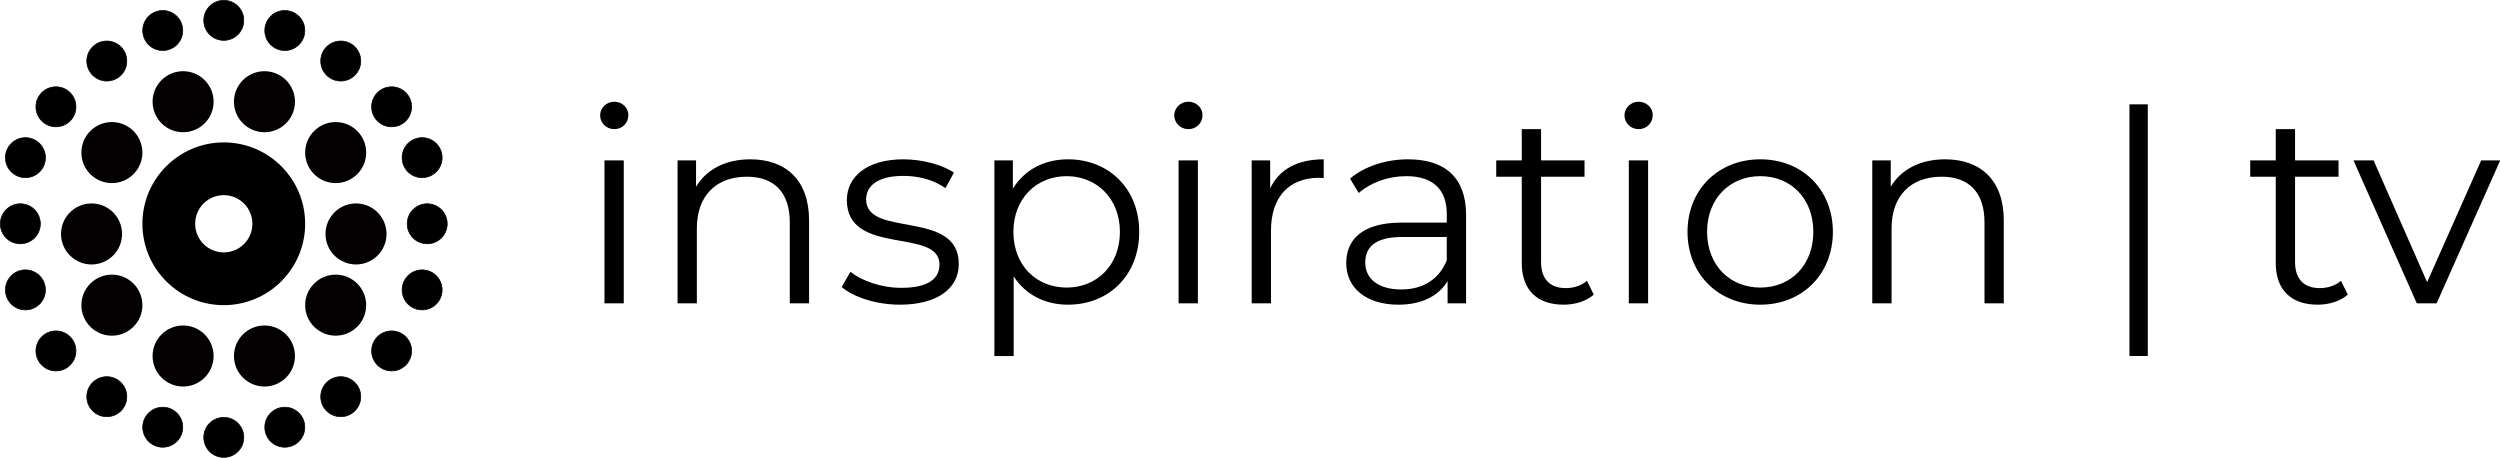<svg width="800" height="146.47" version="1.1" viewBox="0 0 800 146.47" xmlns="http://www.w3.org/2000/svg">
 <g transform="matrix(.839 0 0 .839 192.04 32.549)" stroke-width="2.591">
  <path d="m5.389 10.467c3.109 0 5.389-2.384 5.389-5.389 0-2.798-2.384-5.078-5.389-5.078-3.005 0-5.389 2.384-5.389 5.182 0 2.902 2.384 5.285 5.389 5.285zm-3.731 66.428h7.358v-54.511h-7.358z" style="white-space:pre"/>
  <path d="m57.309 21.97c-9.431 0-16.788 3.834-20.726 10.467v-10.052h-7.047v54.511h7.358v-28.603c0-12.436 7.358-19.69 19.068-19.69 10.363 0 16.374 5.907 16.374 17.41v30.882h7.358v-31.608c0-15.649-9.12-23.317-22.385-23.317z" style="white-space:pre"/>
  <path d="m114.31 77.413c14.198 0 22.488-6.114 22.488-15.545 0-20.934-35.339-9.845-35.339-24.561 0-5.182 4.353-9.016 14.198-9.016 5.596 0 11.296 1.347 16.063 4.663l3.213-5.907c-4.56-3.109-12.229-5.078-19.276-5.078-13.887 0-21.556 6.633-21.556 15.545 0 21.556 35.339 10.363 35.339 24.561 0 5.389-4.249 8.912-14.612 8.912-7.669 0-15.027-2.694-19.379-6.114l-3.316 5.803c4.456 3.834 13.161 6.736 22.177 6.736z" style="white-space:pre"/>
  <path d="m178.46 21.97c-9.016 0-16.581 3.938-21.037 11.192v-10.778h-7.047v74.615h7.358v-30.364c4.56 7.047 12.021 10.778 20.726 10.778 15.545 0 27.152-11.192 27.152-27.774 0-16.478-11.607-27.67-27.152-27.67zm-0.518 48.915c-11.607 0-20.312-8.498-20.312-21.245 0-12.643 8.705-21.245 20.312-21.245 11.503 0 20.312 8.601 20.312 21.245 0 12.747-8.809 21.245-20.312 21.245z" style="white-space:pre"/>
  <path d="m224.36 10.467c3.109 0 5.389-2.384 5.389-5.389 0-2.798-2.384-5.078-5.389-5.078s-5.389 2.384-5.389 5.182c0 2.902 2.384 5.285 5.389 5.285zm-3.731 66.428h7.358v-54.511h-7.358z" style="white-space:pre"/>
  <path d="m255.56 33.059v-10.674h-7.047v54.511h7.358v-27.774c0-12.85 6.943-20.105 18.343-20.105 0.518 0 1.14 0.104 1.762 0.104v-7.151c-10.052 0-16.996 3.834-20.416 11.089z" style="white-space:pre"/>
  <path d="m308.2 21.97c-8.601 0-16.685 2.694-22.177 7.358l3.316 5.492c4.456-3.938 11.089-6.425 18.136-6.425 10.156 0 15.441 5.078 15.441 14.405v3.316h-17.307c-15.649 0-21.037 7.047-21.037 15.441 0 9.431 7.565 15.856 19.897 15.856 9.016 0 15.441-3.42 18.757-9.016v8.498h7.047v-33.784c0-14.094-7.98-21.141-22.074-21.141zm-2.591 49.64c-8.705 0-13.783-3.938-13.783-10.26 0-5.596 3.42-9.742 13.99-9.742h17.099v8.912c-2.902 7.151-9.016 11.089-17.307 11.089z" style="white-space:pre"/>
  <path d="m376.39 68.294c-2.073 1.865-5.078 2.798-8.083 2.798-6.114 0-9.431-3.523-9.431-9.949v-32.541h16.581v-6.218h-16.581v-11.918h-7.358v11.918h-9.741v6.218h9.741v32.955c0 10.052 5.7 15.856 15.959 15.856 4.249 0 8.601-1.244 11.503-3.834z" style="white-space:pre"/>
  <path d="m396.08 10.467c3.109 0 5.389-2.384 5.389-5.389 0-2.798-2.384-5.078-5.389-5.078-3.005 0-5.389 2.384-5.389 5.182 0 2.902 2.384 5.285 5.389 5.285zm-3.731 66.428h7.358v-54.511h-7.358z" style="white-space:pre"/>
  <path d="m442.51 77.413c15.959 0 27.67-11.607 27.67-27.774s-11.71-27.67-27.67-27.67c-15.959 0-27.774 11.503-27.774 27.67s11.814 27.774 27.774 27.774zm0-6.529c-11.607 0-20.312-8.498-20.312-21.245s8.705-21.245 20.312-21.245c11.607 0 20.208 8.498 20.208 21.245s-8.601 21.245-20.208 21.245z" style="white-space:pre"/>
  <path d="m512.98 21.97c-9.431 0-16.788 3.834-20.726 10.467v-10.052h-7.047v54.511h7.358v-28.603c0-12.436 7.358-19.69 19.068-19.69 10.363 0 16.374 5.907 16.374 17.41v30.882h7.358v-31.608c0-15.649-9.12-23.317-22.385-23.317z" style="white-space:pre"/>
 </g>
 <g transform="matrix(.839 0 0 .839 238.47 32.549)" stroke-width="2.591">
  <path d="m608.63 68.294c-2.073 1.865-5.078 2.798-8.083 2.798-6.114 0-9.431-3.523-9.431-9.949v-32.541h16.581v-6.218h-16.581v-11.918h-7.358v11.918h-9.741v6.218h9.741v32.955c0 10.052 5.7 15.856 15.959 15.856 4.249 0 8.601-1.244 11.503-3.834z" style="white-space:pre"/>
  <path d="m662.11 22.385-20.623 46.427-20.416-46.427h-7.669l24.146 54.511h7.565l24.25-54.511z" style="white-space:pre"/>
 </g>
 <rect x="682.32" y="34.283" width="4.083" height="78.745" stop-color="#000000" stroke="#030101" stroke-linecap="square" stroke-width="1.789" style="paint-order:stroke fill markers"/>
 <path d="m71.609 45.569c-14.376-0.001-26.038 11.664-26.04 26.04-0.001 14.378 11.662 26.041 26.04 26.04 14.376-0.001 26.041-11.664 26.04-26.04-0.001-14.374-11.666-26.038-26.04-26.04zm0 16.879c5.061 5.17e-4 9.154 4.099 9.155 9.161 2e-3 5.063-4.091 9.16-9.155 9.161-5.063-5.14e-4 -9.156-4.098-9.155-9.161 5.18e-4 -5.061 4.093-9.16 9.155-9.161z" color="#000000" stroke-linecap="square" stroke-width="3.255" style="-inkscape-stroke:none;paint-order:stroke fill markers"/>
 <g transform="matrix(3.255 0 0 3.255 -3.255 -162.75)" fill="#030101" stroke-linecap="square">
  <path d="m34 62c1.656 0 3 1.344 3 3s-1.344 3-3 3-3-1.344-3-3 1.344-3 3-3z" color="#000000" style="-inkscape-stroke:none;paint-order:stroke fill markers"/>
  <path d="m19 57c1.656 0 3 1.344 3 3s-1.344 3-3 3-3-1.344-3-3 1.344-3 3-3z" color="#000000" style="-inkscape-stroke:none;paint-order:stroke fill markers"/>
  <path d="m12 62c1.656 0 3 1.344 3 3s-1.344 3-3 3-3-1.344-3-3 1.344-3 3-3z" color="#000000" style="-inkscape-stroke:none;paint-order:stroke fill markers"/>
  <path d="m12 77c1.656 0 3 1.344 3 3s-1.344 3-3 3-3-1.344-3-3 1.344-3 3-3z" color="#000000" style="-inkscape-stroke:none;paint-order:stroke fill markers"/>
  <path d="m19 82c1.656 0 3 1.344 3 3s-1.344 3-3 3-3-1.344-3-3 1.344-3 3-3z" color="#000000" style="-inkscape-stroke:none;paint-order:stroke fill markers"/>
  <path d="m10 70c1.656 0 3 1.344 3 3s-1.344 3-3 3-3-1.344-3-3 1.344-3 3-3z" color="#000000" style="-inkscape-stroke:none;paint-order:stroke fill markers"/>
  <path d="m27 57c1.656 0 3 1.344 3 3s-1.344 3-3 3-3-1.344-3-3 1.344-3 3-3z" color="#000000" style="-inkscape-stroke:none;paint-order:stroke fill markers"/>
  <path d="m34 77c1.656 0 3 1.344 3 3s-1.344 3-3 3-3-1.344-3-3 1.344-3 3-3z" color="#000000" style="-inkscape-stroke:none;paint-order:stroke fill markers"/>
  <path d="m27 82c1.656 0 3 1.344 3 3s-1.344 3-3 3-3-1.344-3-3 1.344-3 3-3z" color="#000000" style="-inkscape-stroke:none;paint-order:stroke fill markers"/>
  <path d="m36 70c1.656 0 3 1.344 3 3s-1.344 3-3 3-3-1.344-3-3 1.344-3 3-3z" color="#000000" style="-inkscape-stroke:none;paint-order:stroke fill markers"/>
 </g>
 <g transform="translate(-1 51.472)" stroke="#030101" stroke-linecap="square" stroke-width=".221">
  <path d="m79.008 88.49a6.399 6.399 0 0 1-6.399 6.399 6.399 6.399 0 0 1-6.399-6.399 6.399 6.399 0 0 1 6.399-6.399 6.399 6.399 0 0 1 6.399 6.399z" stop-color="#000000" style="paint-order:stroke fill markers"/>
  <path d="m72.609-38.563a6.399 6.399 0 0 1-6.399-6.399 6.399 6.399 0 0 1 6.399-6.399 6.399 6.399 0 0 1 6.399 6.399 6.399 6.399 0 0 1-6.399 6.399z" stop-color="#000000" style="paint-order:stroke fill markers"/>
  <path d="m85.739 85.235a6.399 6.399 0 0 0 6.399 6.399 6.399 6.399 0 0 0 6.399-6.399 6.399 6.399 0 0 0-6.399-6.399 6.399 6.399 0 0 0-6.399 6.399z" stop-color="#000000" style="paint-order:stroke fill markers"/>
  <path d="m103.64 75.47a6.399 6.399 0 0 0 6.399 6.399 6.399 6.399 0 0 0 6.399-6.399 6.399 6.399 0 0 0-6.399-6.399 6.399 6.399 0 0 0-6.399 6.399z" stop-color="#000000" style="paint-order:stroke fill markers"/>
  <path d="m119.92 60.823a6.399 6.399 0 0 0 6.399 6.399 6.399 6.399 0 0 0 6.399-6.399 6.399 6.399 0 0 0-6.399-6.399 6.399 6.399 0 0 0-6.399 6.399z" stop-color="#000000" style="paint-order:stroke fill markers"/>
  <path d="m129.68 41.293a6.399 6.399 0 0 0 6.399 6.399 6.399 6.399 0 0 0 6.399-6.399 6.399 6.399 0 0 0-6.399-6.399 6.399 6.399 0 0 0-6.399 6.399z" stop-color="#000000" style="paint-order:stroke fill markers"/>
  <path d="m131.31 20.137a6.399 6.399 0 0 0 6.399 6.399 6.399 6.399 0 0 0 6.399-6.399 6.399 6.399 0 0 0-6.399-6.399 6.399 6.399 0 0 0-6.399 6.399z" stop-color="#000000" style="paint-order:stroke fill markers"/>
  <path d="m136.08 5.378a6.399 6.399 0 0 0 6.399-6.399 6.399 6.399 0 0 0-6.399-6.399 6.399 6.399 0 0 0-6.399 6.399 6.399 6.399 0 0 0 6.399 6.399z" stop-color="#000000" style="paint-order:stroke fill markers"/>
  <path d="m126.32-10.896a6.399 6.399 0 0 0 6.399-6.399 6.399 6.399 0 0 0-6.399-6.399 6.399 6.399 0 0 0-6.399 6.399 6.399 6.399 0 0 0 6.399 6.399z" stop-color="#000000" style="paint-order:stroke fill markers"/>
  <path d="m110.04-25.543a6.399 6.399 0 0 0 6.399-6.399 6.399 6.399 0 0 0-6.399-6.399 6.399 6.399 0 0 0-6.399 6.399 6.399 6.399 0 0 0 6.399 6.399z" stop-color="#000000" style="paint-order:stroke fill markers"/>
  <path d="m92.138-35.308a6.399 6.399 0 0 0 6.399-6.399 6.399 6.399 0 0 0-6.399-6.399 6.399 6.399 0 0 0-6.399 6.399 6.399 6.399 0 0 0 6.399 6.399z" stop-color="#000000" style="paint-order:stroke fill markers"/>
  <path d="m59.478 85.235a6.399 6.399 0 0 1-6.399 6.399 6.399 6.399 0 0 1-6.399-6.399 6.399 6.399 0 0 1 6.399-6.399 6.399 6.399 0 0 1 6.399 6.399z" stop-color="#000000" style="paint-order:stroke fill markers"/>
  <path d="m41.576 75.47a6.399 6.399 0 0 1-6.399 6.399 6.399 6.399 0 0 1-6.399-6.399 6.399 6.399 0 0 1 6.399-6.399 6.399 6.399 0 0 1 6.399 6.399z" stop-color="#000000" style="paint-order:stroke fill markers"/>
  <path d="m25.301 60.823a6.399 6.399 0 0 1-6.399 6.399 6.399 6.399 0 0 1-6.399-6.399 6.399 6.399 0 0 1 6.399-6.399 6.399 6.399 0 0 1 6.399 6.399z" stop-color="#000000" style="paint-order:stroke fill markers"/>
  <path d="m15.537 41.293a6.399 6.399 0 0 1-6.399 6.399 6.399 6.399 0 0 1-6.399-6.399 6.399 6.399 0 0 1 6.399-6.399 6.399 6.399 0 0 1 6.399 6.399z" stop-color="#000000" style="paint-order:stroke fill markers"/>
  <path d="m13.909 20.137a6.399 6.399 0 0 1-6.399 6.399 6.399 6.399 0 0 1-6.399-6.399 6.399 6.399 0 0 1 6.399-6.399 6.399 6.399 0 0 1 6.399 6.399z" stop-color="#000000" style="paint-order:stroke fill markers"/>
  <path d="m9.137 5.378a6.399 6.399 0 0 1-6.399-6.399 6.399 6.399 0 0 1 6.399-6.399 6.399 6.399 0 0 1 6.399 6.399 6.399 6.399 0 0 1-6.399 6.399z" stop-color="#000000" style="paint-order:stroke fill markers"/>
  <path d="m18.902-10.896a6.399 6.399 0 0 1-6.399-6.399 6.399 6.399 0 0 1 6.399-6.399 6.399 6.399 0 0 1 6.399 6.399 6.399 6.399 0 0 1-6.399 6.399z" stop-color="#000000" style="paint-order:stroke fill markers"/>
  <path d="m35.177-25.543a6.399 6.399 0 0 1-6.399-6.399 6.399 6.399 0 0 1 6.399-6.399 6.399 6.399 0 0 1 6.399 6.399 6.399 6.399 0 0 1-6.399 6.399z" stop-color="#000000" style="paint-order:stroke fill markers"/>
  <path d="m53.079-35.308a6.399 6.399 0 0 1-6.399-6.399 6.399 6.399 0 0 1 6.399-6.399 6.399 6.399 0 0 1 6.399 6.399 6.399 6.399 0 0 1-6.399 6.399z" stop-color="#000000" style="paint-order:stroke fill markers"/>
 </g>
</svg>
